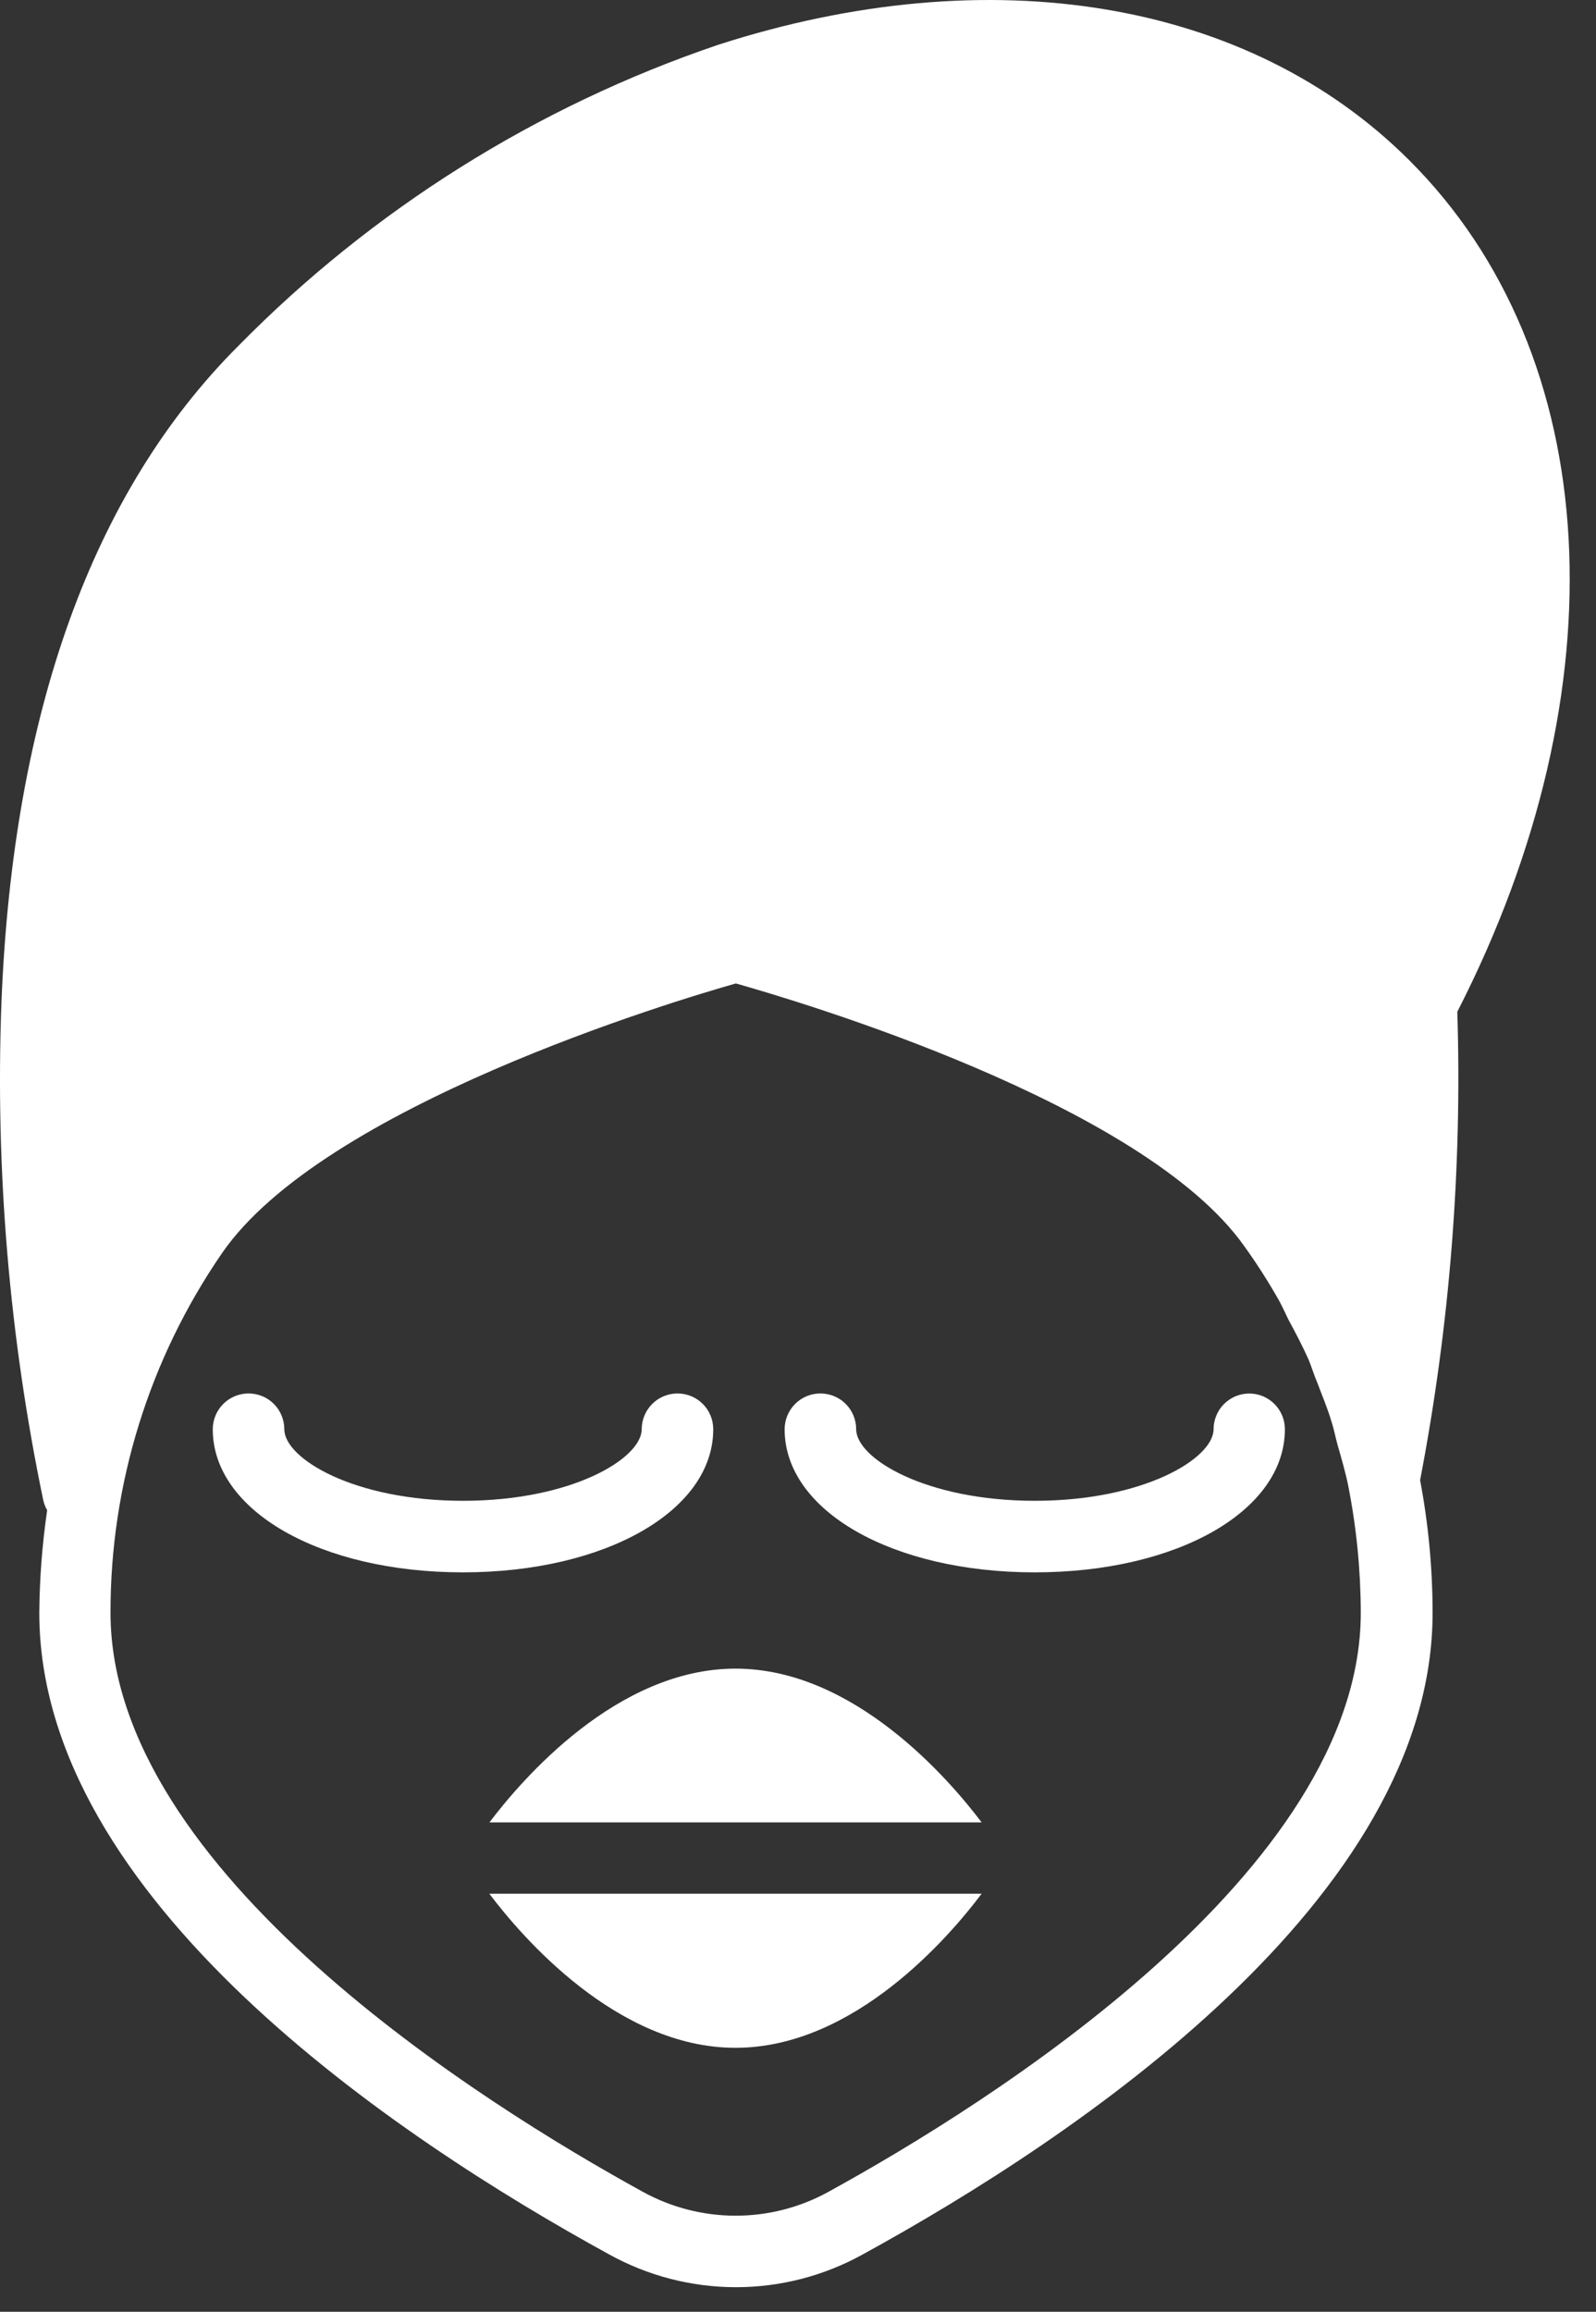 <svg width="29" height="42" viewBox="0 0 29 42" fill="none" xmlns="http://www.w3.org/2000/svg">
<rect x="0" y="0" width="29" height="42" fill="#333333" stroke="none"/>
<path d="M26.48 18.381C29.486 12.511 29.155 6.453 25.61 2.915C22.695 -7.58171e-05 18 -0.785 13.046 0.815C9.752 1.933 6.765 3.808 4.326 6.289C1.683 8.932 0.235 12.944 0.026 18.217C-0.087 21.249 0.168 24.284 0.786 27.255C0.8 27.319 0.824 27.38 0.857 27.437C0.767 28.054 0.719 28.676 0.714 29.3C0.714 34.5 7.201 38.838 11.064 40.955C11.771 41.347 12.565 41.553 13.373 41.553C14.181 41.553 14.975 41.347 15.681 40.955C19.544 38.838 26.031 34.501 26.031 29.3C26.03 28.492 25.954 27.685 25.804 26.891C26.342 24.088 26.569 21.234 26.48 18.381V18.381ZM15.052 39.821C14.536 40.105 13.957 40.254 13.367 40.254C12.778 40.254 12.198 40.105 11.682 39.821C8.773 38.223 2.008 33.999 2.008 29.299C2.005 26.966 2.712 24.688 4.034 22.767C5.872 20.098 12.254 18.183 13.371 17.867C14.471 18.179 20.754 20.029 22.604 22.633C22.837 22.956 23.051 23.292 23.247 23.639C23.305 23.749 23.357 23.86 23.409 23.97C23.539 24.21 23.669 24.457 23.779 24.704C23.837 24.847 23.879 24.99 23.941 25.133C24.025 25.36 24.123 25.587 24.194 25.828C24.239 25.964 24.265 26.107 24.304 26.25C24.375 26.497 24.447 26.743 24.499 26.997V26.999C24.648 27.756 24.724 28.527 24.726 29.299C24.727 33.999 17.962 38.223 15.052 39.821Z" fill="white"/>
<path d="M12.96 25.966C12.96 25.794 12.892 25.628 12.77 25.506C12.648 25.384 12.483 25.316 12.31 25.316C12.138 25.316 11.973 25.384 11.851 25.506C11.729 25.628 11.66 25.794 11.66 25.966C11.66 26.495 10.395 27.266 8.413 27.266C6.431 27.266 5.166 26.497 5.166 25.966C5.166 25.794 5.098 25.628 4.976 25.506C4.854 25.384 4.689 25.316 4.516 25.316C4.344 25.316 4.178 25.384 4.057 25.506C3.935 25.628 3.866 25.794 3.866 25.966C3.866 27.447 5.82 28.566 8.411 28.566C11.002 28.566 12.96 27.447 12.96 25.966Z" fill="white"/>
<path d="M22.7 25.317C22.615 25.317 22.531 25.334 22.452 25.366C22.373 25.399 22.302 25.447 22.241 25.507C22.181 25.567 22.133 25.639 22.101 25.718C22.068 25.796 22.051 25.881 22.051 25.966C22.051 26.495 20.786 27.266 18.804 27.266C16.822 27.266 15.557 26.497 15.557 25.966C15.557 25.794 15.489 25.628 15.367 25.506C15.245 25.384 15.08 25.316 14.907 25.316C14.735 25.316 14.569 25.384 14.448 25.506C14.326 25.628 14.257 25.794 14.257 25.966C14.257 27.447 16.211 28.566 18.802 28.566C21.393 28.566 23.347 27.449 23.347 25.966C23.347 25.794 23.279 25.629 23.158 25.508C23.037 25.386 22.872 25.317 22.7 25.317Z" fill="white"/>
<path d="M8.893 33.109H17.837C17.257 32.341 15.526 30.315 13.365 30.315C11.204 30.315 9.474 32.341 8.893 33.109Z" fill="white"/>
<path d="M13.364 37.204C15.527 37.204 17.259 35.174 17.837 34.404H8.891C9.472 35.175 11.206 37.204 13.364 37.204Z" fill="white"/>
</svg>
